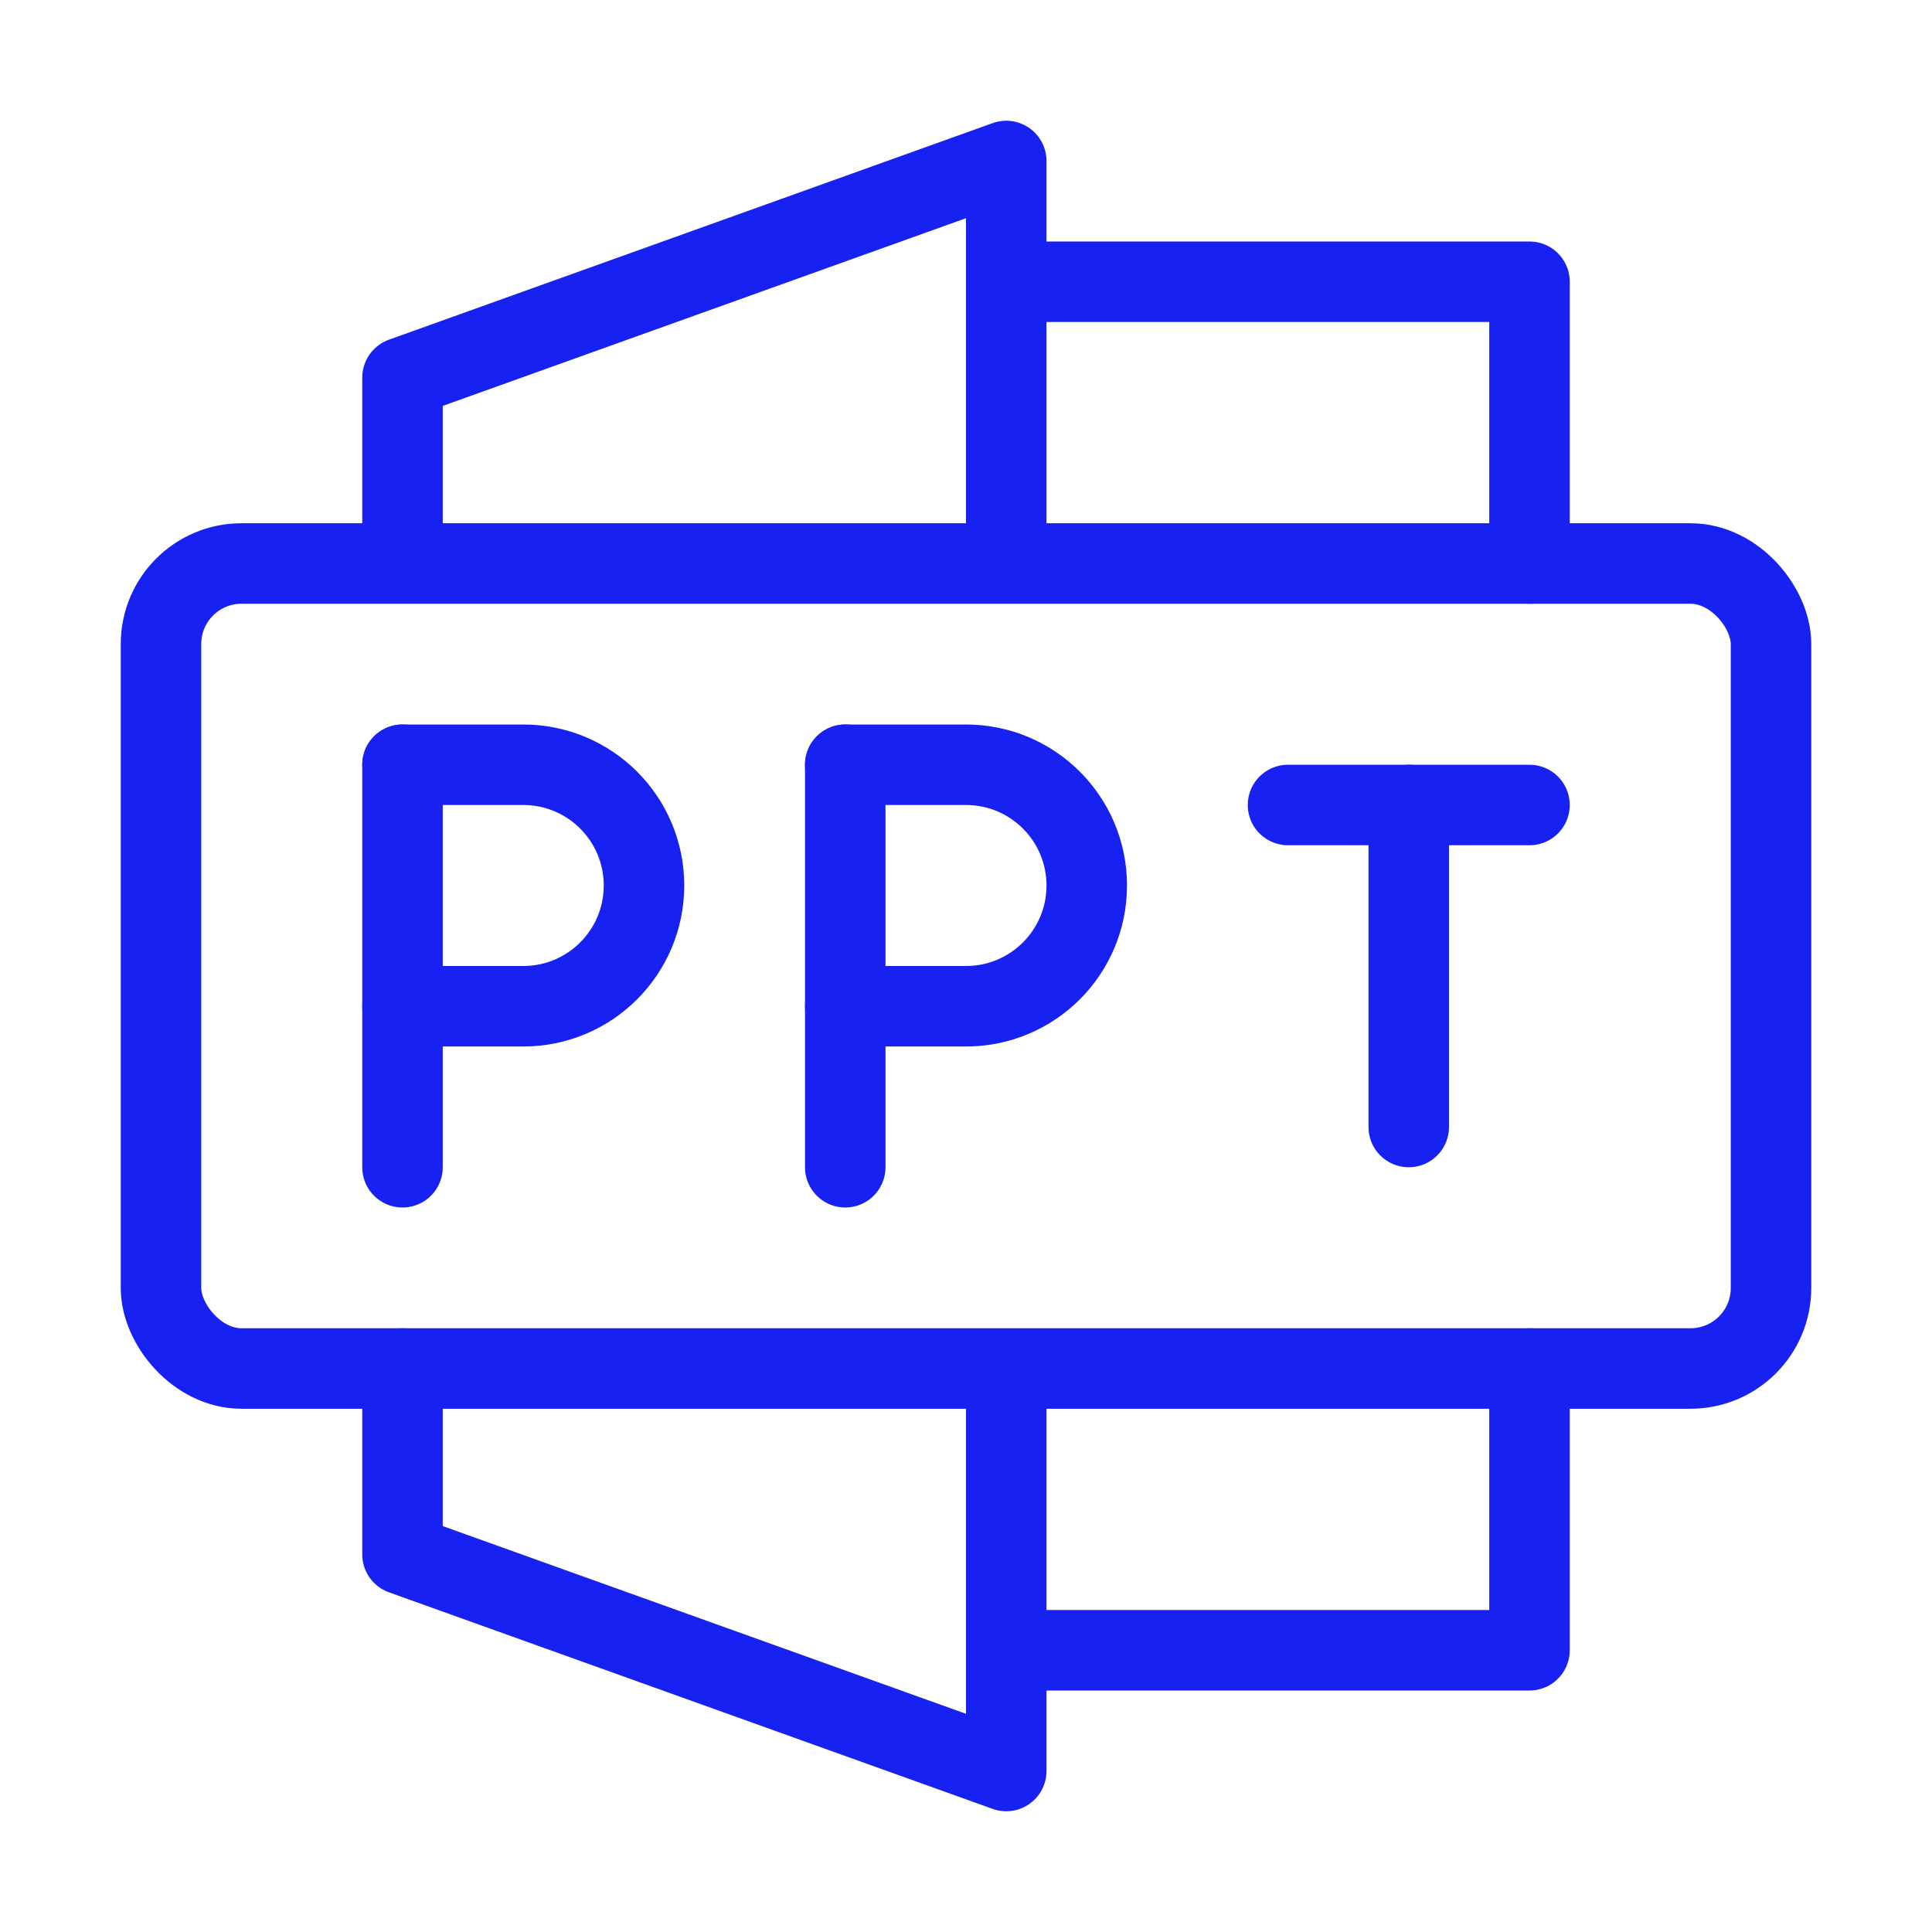 <?xml version="1.0" encoding="UTF-8"?><svg width="24" height="24" viewBox="0 0 48 48" fill="none" xmlns="http://www.w3.org/2000/svg"><path d="M25 41H38V34" stroke="#1721F1" stroke-width="2" stroke-linecap="round" stroke-linejoin="round"/><path d="M25 7H38V14" stroke="#1721F1" stroke-width="2" stroke-linecap="round" stroke-linejoin="round"/><path d="M25 34.243V44L10 38.619V34" stroke="#1721F1" stroke-width="2" stroke-linecap="round" stroke-linejoin="round"/><path d="M25 13.973V4L10 9.381V13.973" stroke="#1721F1" stroke-width="2" stroke-linecap="round" stroke-linejoin="round"/><rect x="4" y="14" width="40" height="20" rx="2" stroke="#1721F1" stroke-width="2" stroke-linecap="round" stroke-linejoin="round"/><path d="M10 19V29" stroke="#1721F1" stroke-width="2" stroke-linecap="round"/><path d="M21 19V29" stroke="#1721F1" stroke-width="2" stroke-linecap="round"/><path d="M35 20V28" stroke="#1721F1" stroke-width="2" stroke-linecap="round" stroke-linejoin="round"/><path d="M32 20H35H38" stroke="#1721F1" stroke-width="2" stroke-linecap="round" stroke-linejoin="round"/><path d="M10 19H13C14.657 19 16 20.343 16 22V22C16 23.657 14.657 25 13 25H10" stroke="#1721F1" stroke-width="2" stroke-linecap="round" stroke-linejoin="round"/><path d="M21 19H24C25.657 19 27 20.343 27 22V22C27 23.657 25.657 25 24 25H21" stroke="#1721F1" stroke-width="2" stroke-linecap="round" stroke-linejoin="round"/></svg>